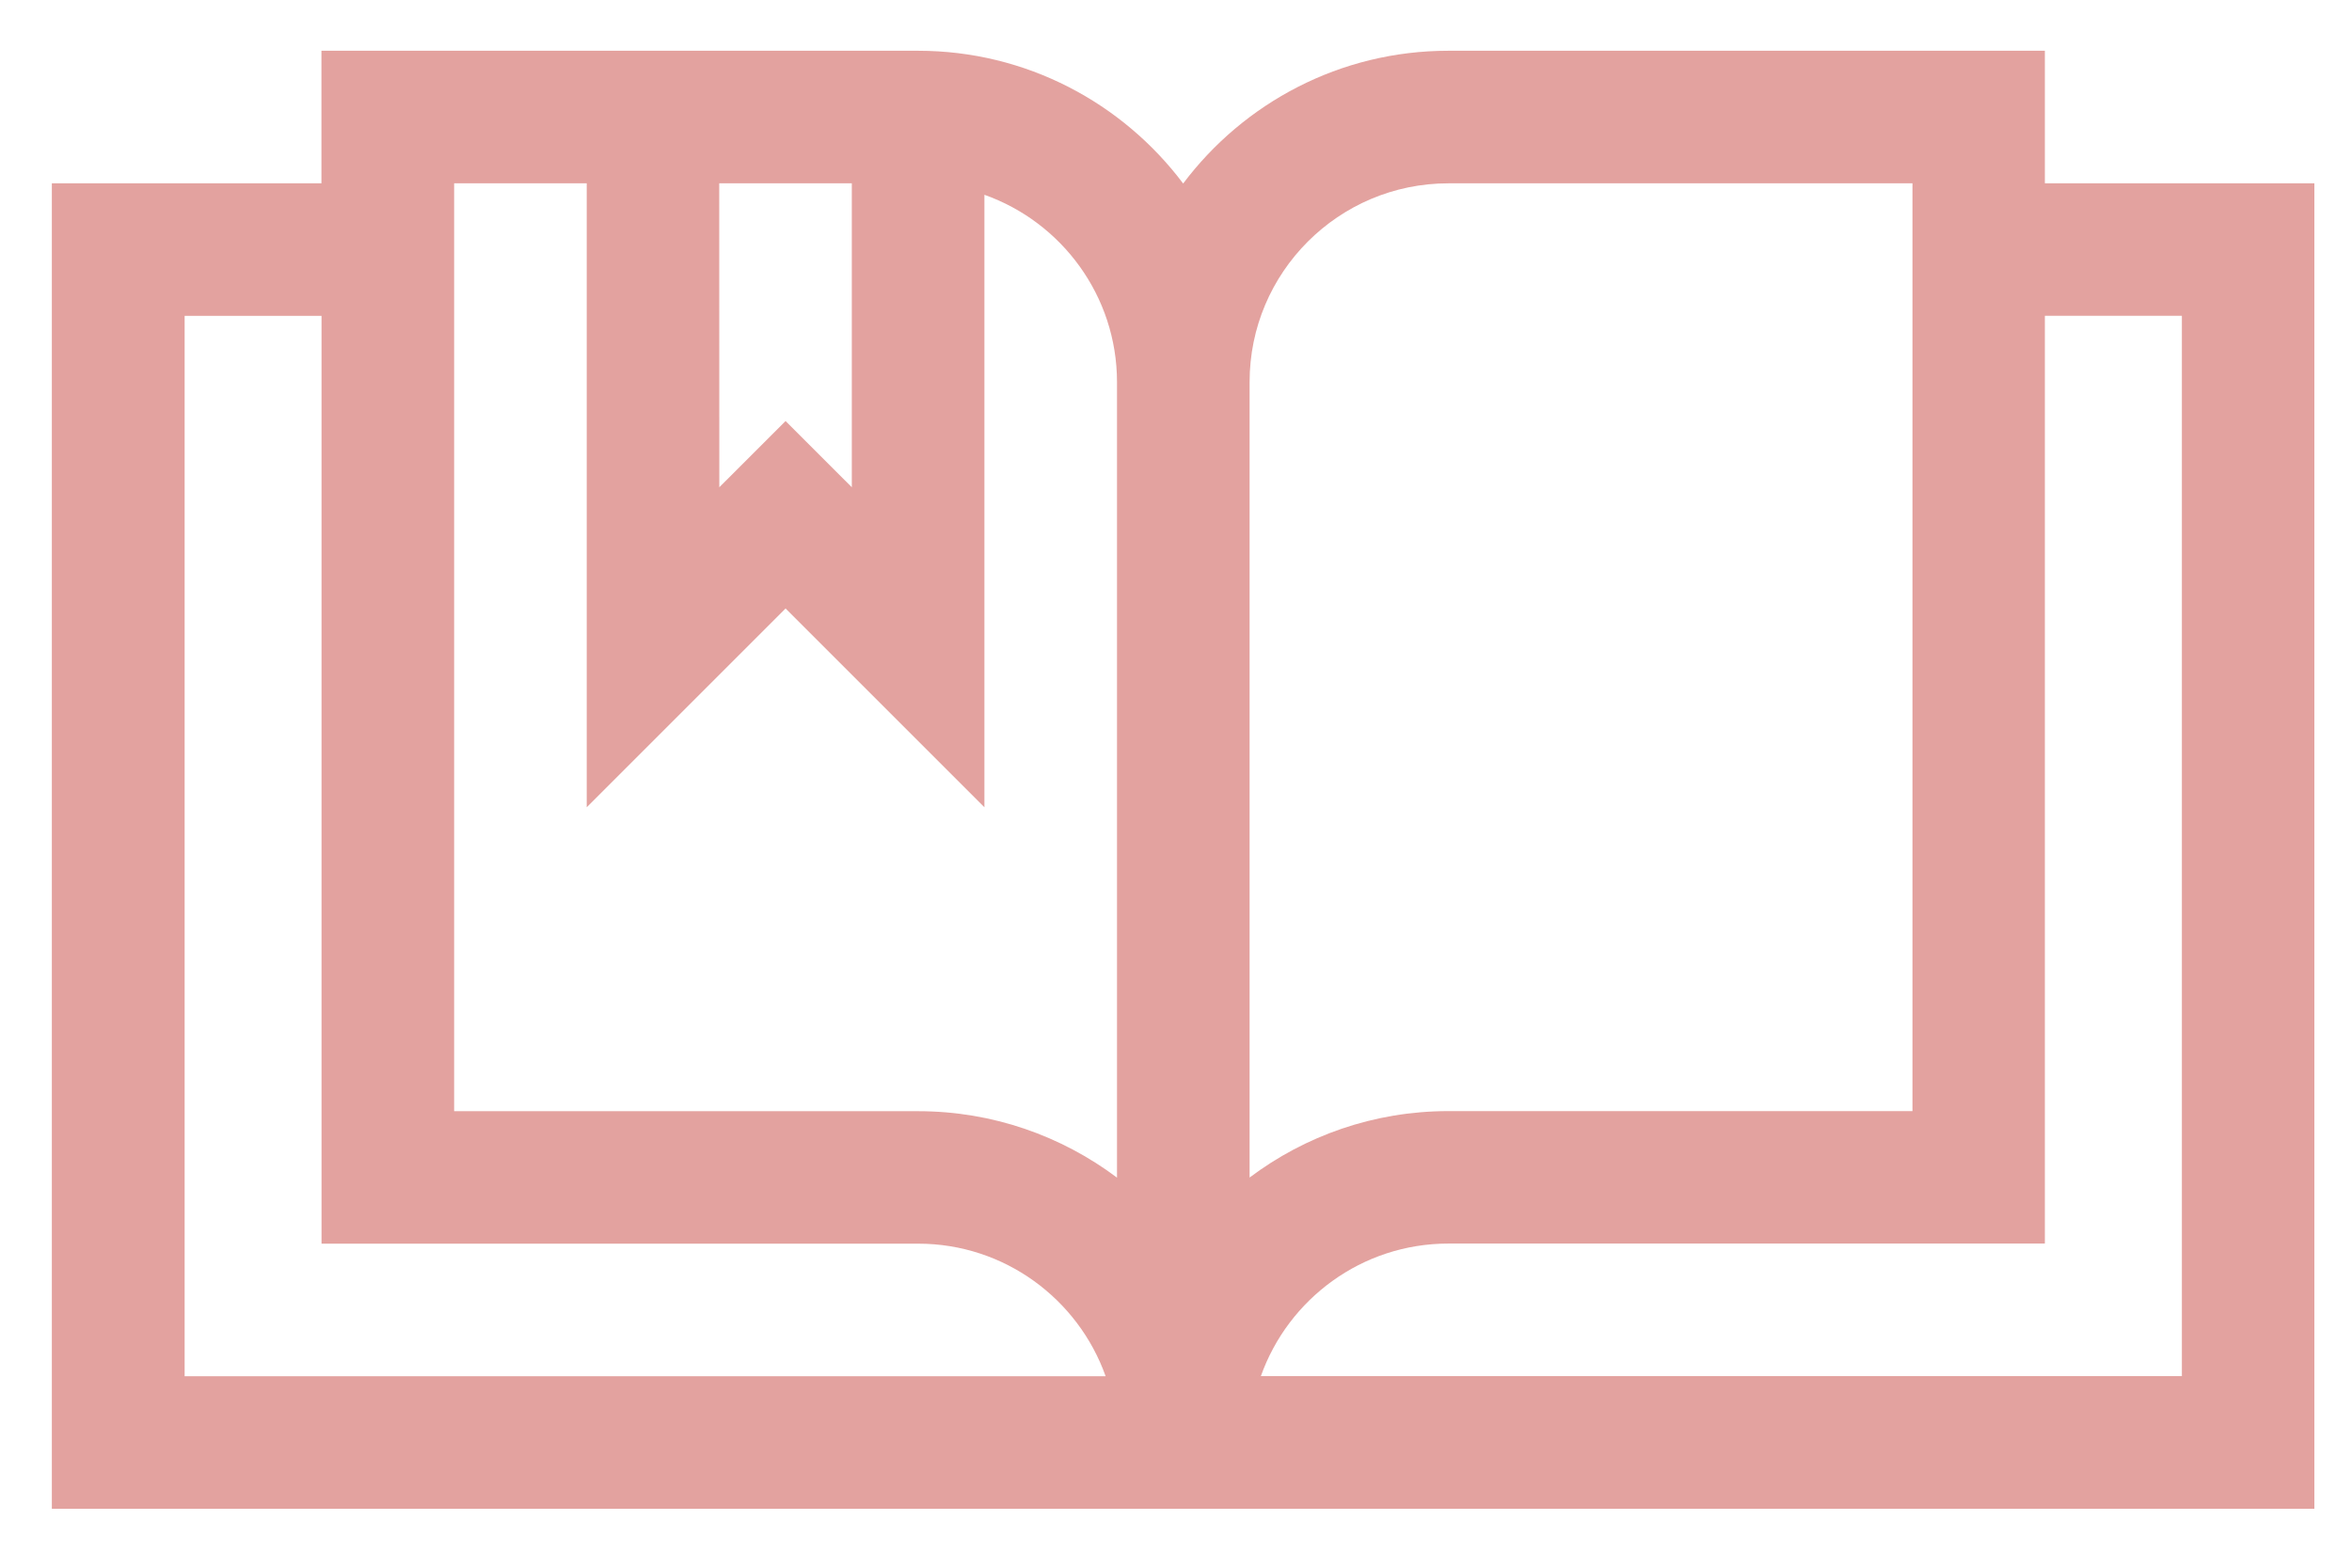 <svg width="24" height="16" viewBox="0 0 24 16" fill="none" xmlns="http://www.w3.org/2000/svg">
    <path fill-rule="evenodd" clip-rule="evenodd"
        d="M20.866 1.871V0.518H14.779C13.674 0.518 12.691 1.051 12.073 1.873C11.455 1.051 10.473 0.518 9.367 0.518H3.28V1.871H0.529V15.399H23.616V1.871H20.866ZM14.78 1.871H19.515V11.34H14.78C14.019 11.34 13.316 11.593 12.751 12.018V3.9C12.75 2.781 13.66 1.871 14.78 1.871ZM7.339 1.871H8.692V4.973L8.016 4.297L7.34 4.973L7.339 1.871ZM4.634 1.871H5.987V8.239L8.016 6.21L10.045 8.239V1.988C10.832 2.267 11.398 3.019 11.398 3.901V12.019C10.832 11.594 10.129 11.341 9.369 11.341H4.634V1.871ZM1.883 3.224H3.281V12.693H9.369C10.251 12.693 11.002 13.259 11.282 14.046H1.884V3.224H1.883ZM22.264 14.045H12.866C13.145 13.258 13.897 12.692 14.779 12.692H20.866V3.223H22.264V14.045Z"
        fill="#E3A29F" />
</svg>